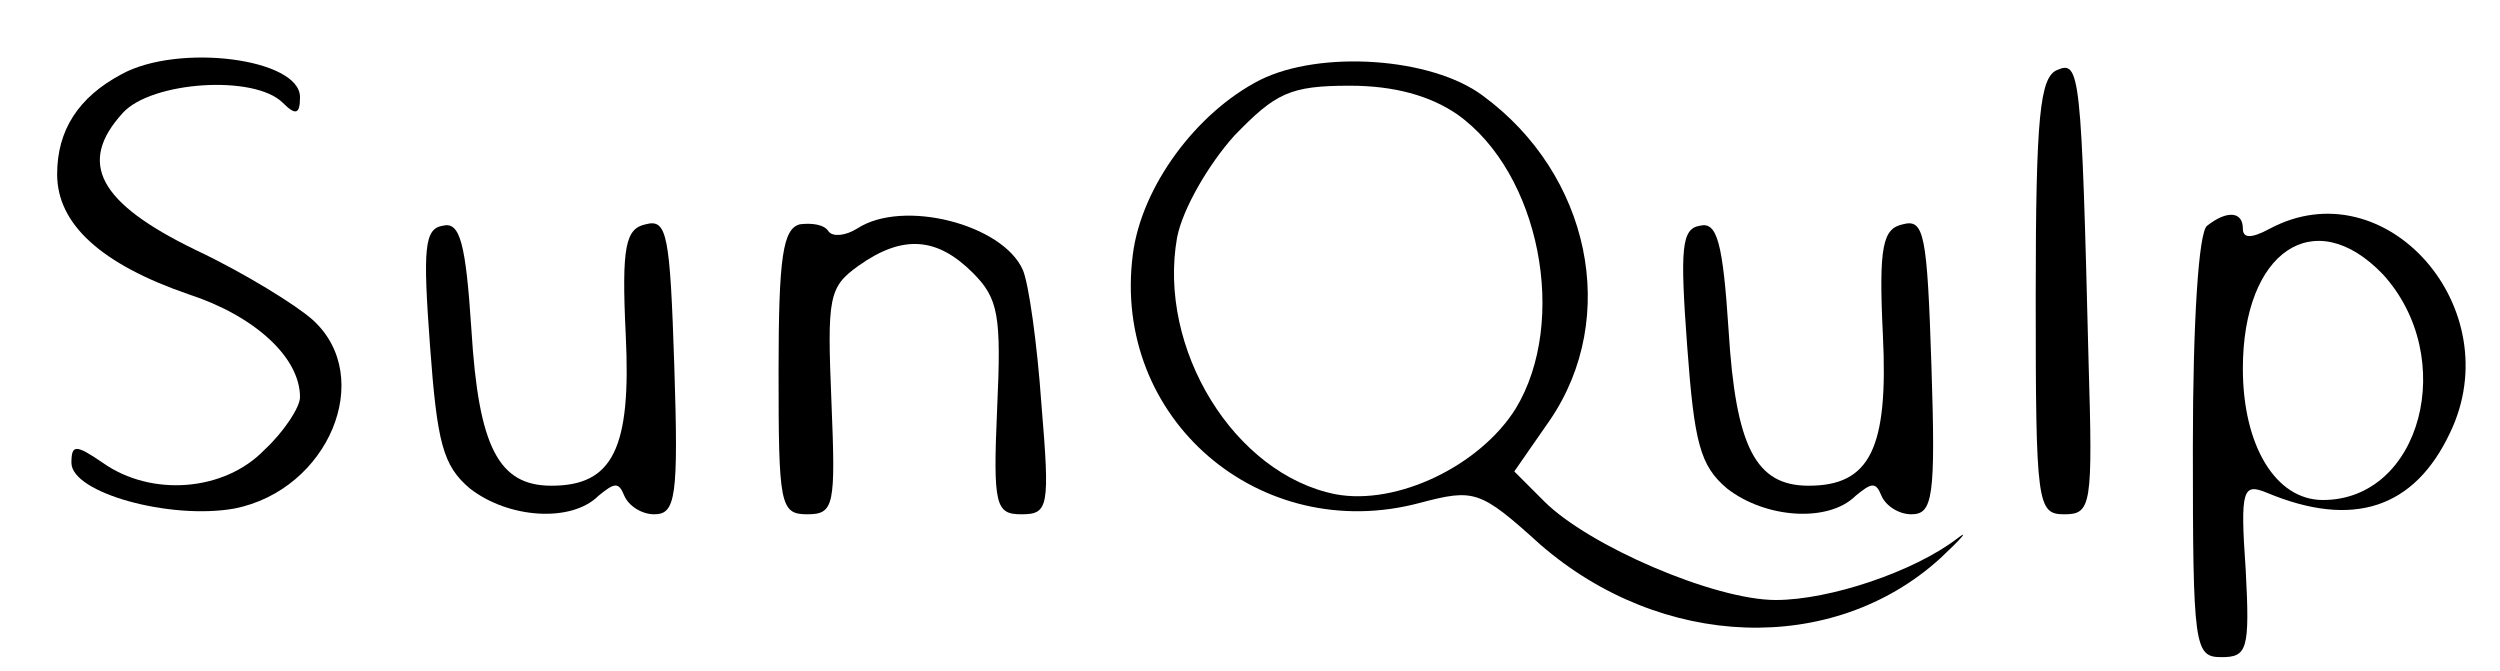 <?xml version="1.0" standalone="no"?>
<!DOCTYPE svg PUBLIC "-//W3C//DTD SVG 20010904//EN"
 "http://www.w3.org/TR/2001/REC-SVG-20010904/DTD/svg10.dtd">
<svg version="1.0" xmlns="http://www.w3.org/2000/svg"
 width="175pt" height="47pt" viewBox="0 0 175 47"
 preserveAspectRatio="xMidYMid meet">

<g transform="translate(0,47) scale(0.1,-0.1)"
fill="#000000" stroke="none">
<path d="M85 418 c-30 -16 -45 -39 -45 -70 0 -35 31 -63 92 -84 46 -15 78 -44
78 -72 0 -7 -11 -24 -25 -37 -28 -29 -79 -33 -113 -9 -19 13 -22 13 -22 0 0
-21 69 -40 114 -32 66 13 99 92 55 132 -11 10 -48 33 -82 49 -68 33 -83 61
-51 96 20 22 92 27 112 7 9 -9 12 -8 12 4 0 27 -85 38 -125 16z"/>
<path d="M882 414 c-45 -23 -83 -75 -89 -122 -15 -115 89 -204 201 -174 38 10
42 9 84 -29 85 -74 205 -78 280 -10 15 14 21 21 12 14 -30 -23 -89 -43 -127
-43 -43 0 -131 38 -162 69 l-21 21 25 36 c49 72 28 172 -47 227 -36 27 -114
32 -156 11z m138 -24 c58 -41 78 -145 41 -206 -25 -40 -83 -68 -126 -60 -71
14 -125 102 -111 180 4 20 22 51 40 71 29 30 39 35 81 35 31 0 56 -7 75 -20z"/>
<path d="M1440 421 c-12 -5 -15 -32 -15 -159 0 -145 1 -152 20 -152 19 0 20 6
17 107 -5 202 -6 211 -22 204z"/>
<path d="M310 312 c-13 -2 -14 -16 -9 -84 5 -68 9 -84 28 -100 27 -21 71 -24
90 -5 11 9 14 10 18 0 3 -7 12 -13 21 -13 15 0 17 12 14 104 -3 92 -5 103 -20
99 -14 -3 -17 -15 -14 -77 4 -80 -9 -106 -52 -106 -37 0 -51 27 -56 109 -4 61
-8 76 -20 73z"/>
<path d="M560 313 c-12 -3 -15 -23 -15 -103 0 -93 1 -100 20 -100 19 0 20 6
17 79 -3 73 -2 80 19 95 31 22 55 20 80 -5 18 -18 20 -30 17 -95 -3 -68 -1
-74 17 -74 19 0 20 5 14 77 -3 43 -9 85 -13 94 -14 32 -84 50 -116 29 -8 -5
-17 -6 -20 -2 -3 5 -12 6 -20 5z"/>
<path d="M1190 312 c-13 -2 -14 -16 -9 -84 5 -68 9 -84 28 -100 27 -21 71 -24
90 -5 11 9 14 10 18 0 3 -7 12 -13 21 -13 15 0 17 12 14 104 -3 92 -5 103 -20
99 -14 -3 -17 -15 -14 -77 4 -80 -9 -106 -52 -106 -37 0 -51 27 -56 109 -4 61
-8 76 -20 73z"/>
<path d="M1545 312 c-6 -4 -10 -68 -10 -155 0 -140 1 -147 20 -147 18 0 20 5
17 61 -4 57 -2 61 15 54 60 -25 103 -11 128 42 42 87 -45 186 -126 143 -13 -7
-19 -7 -19 0 0 12 -11 13 -25 2z m123 -34 c53 -58 27 -158 -42 -158 -33 0 -56
38 -56 92 0 82 50 116 98 66z"/>
</g>
</svg>
